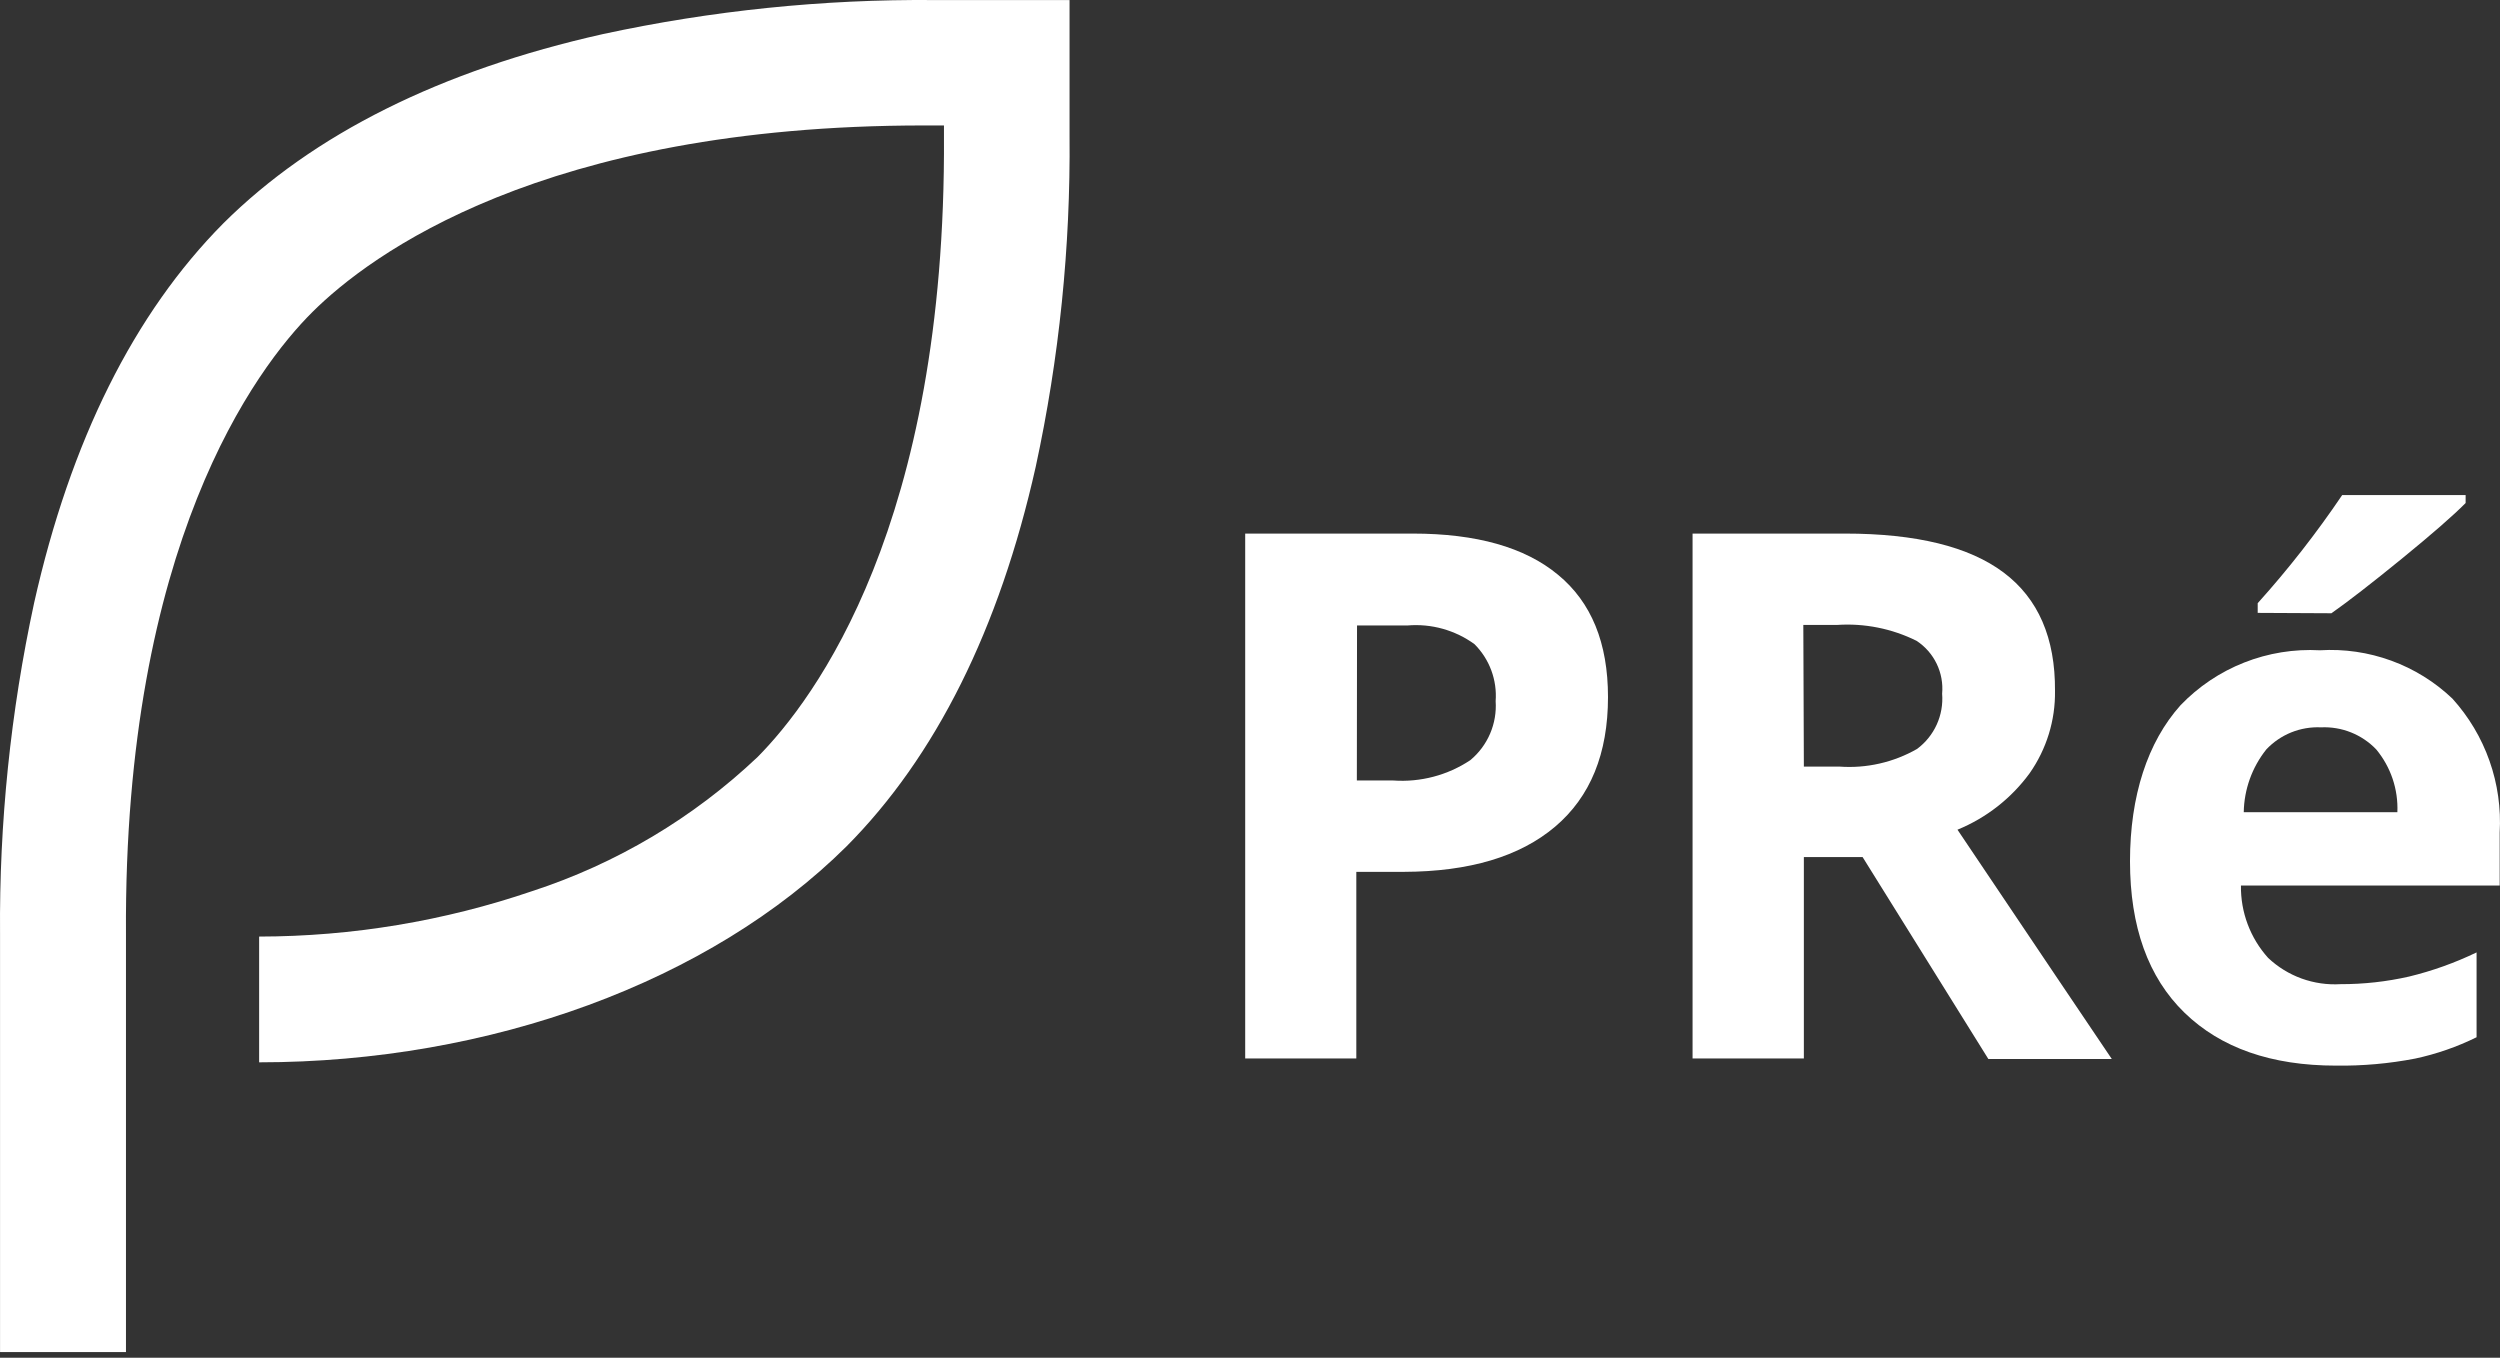 <svg width="116" height="63" viewBox="0 0 116 63" fill="none"
    xmlns="http://www.w3.org/2000/svg">
    <rect x="0" y="0" width="116" height="63" fill="#333333" stroke="none"/>
    <path d="M5.845 62.737H0.002V43.35C-0.039 38.185 0.491 33.031 1.582 27.982C3.267 20.461 6.222 14.536 10.363 10.363C14.528 6.222 20.453 3.267 27.974 1.582C33.023 0.491 38.177 -0.039 43.342 0.002H49.627V6.295C49.676 11.461 49.149 16.615 48.056 21.664C46.37 29.185 43.416 35.11 39.275 39.275C32.957 45.544 22.769 49.292 12.024 49.292V43.457C16.336 43.451 20.619 42.738 24.7 41.346C28.602 40.073 32.172 37.949 35.151 35.126C37.794 32.458 43.907 24.332 43.8 6.295V5.821H42.876C25.158 5.821 17.139 11.852 14.503 14.471C11.868 17.089 5.739 25.289 5.845 43.326V62.737Z" fill="white"></path>
    <path d="M74.611 32.344C74.611 34.968 73.793 36.973 72.156 38.359C70.519 39.745 68.181 40.443 65.142 40.454H62.933V49.112H57.777V24.758H65.552C68.509 24.758 70.754 25.394 72.287 26.665C73.842 27.942 74.611 29.832 74.611 32.344ZM62.958 36.215H64.651C65.912 36.303 67.167 35.973 68.219 35.274C68.619 34.943 68.934 34.522 69.139 34.045C69.344 33.569 69.433 33.05 69.398 32.532C69.434 32.047 69.365 31.56 69.196 31.104C69.026 30.647 68.76 30.233 68.416 29.889C67.517 29.236 66.413 28.928 65.306 29.022H62.966L62.958 36.215Z" fill="white"></path>
    <path d="M83.699 39.767V49.112H78.535V24.758H85.606C88.912 24.758 91.367 25.361 92.971 26.567C94.575 27.772 95.369 29.603 95.352 32.058C95.372 33.424 94.959 34.761 94.174 35.88C93.322 37.045 92.163 37.951 90.827 38.498C94.493 43.954 96.88 47.5 97.987 49.137H92.259L86.424 39.767H83.699ZM83.699 35.569H85.336C86.596 35.663 87.856 35.378 88.953 34.75C89.347 34.456 89.661 34.068 89.865 33.619C90.068 33.171 90.154 32.679 90.115 32.189C90.158 31.71 90.07 31.229 89.861 30.797C89.652 30.365 89.33 29.997 88.928 29.734C87.785 29.166 86.511 28.912 85.237 28.997H83.674L83.699 35.569Z" fill="white"></path>
    <path d="M108.391 49.445C105.395 49.445 103.047 48.627 101.361 46.99C99.675 45.354 98.832 42.997 98.832 39.961C98.832 36.925 99.65 34.429 101.173 32.727C102.004 31.859 103.013 31.182 104.13 30.742C105.247 30.301 106.447 30.107 107.646 30.173C108.769 30.104 109.895 30.268 110.953 30.654C112.01 31.039 112.977 31.639 113.792 32.416C114.551 33.255 115.137 34.237 115.513 35.305C115.89 36.373 116.05 37.505 115.985 38.635V41.09H103.98C103.962 42.327 104.412 43.526 105.24 44.445C105.687 44.868 106.217 45.194 106.795 45.404C107.374 45.613 107.989 45.702 108.603 45.665C109.672 45.668 110.737 45.55 111.779 45.313C112.86 45.051 113.911 44.675 114.913 44.192V48.128C114.008 48.574 113.051 48.907 112.065 49.118C110.854 49.352 109.623 49.461 108.391 49.445ZM107.695 33.749C107.223 33.727 106.752 33.807 106.314 33.983C105.877 34.16 105.482 34.429 105.158 34.772C104.496 35.601 104.128 36.626 104.11 37.686H111.238C111.283 36.627 110.933 35.588 110.256 34.772C109.927 34.429 109.528 34.16 109.086 33.983C108.645 33.807 108.17 33.727 107.695 33.749ZM104.757 28.438V27.988C106.178 26.409 107.488 24.733 108.677 22.972H114.405V23.34C113.827 23.924 112.842 24.783 111.451 25.918C110.06 27.052 108.969 27.898 108.178 28.455L104.757 28.438Z" fill="white"></path>
</svg>